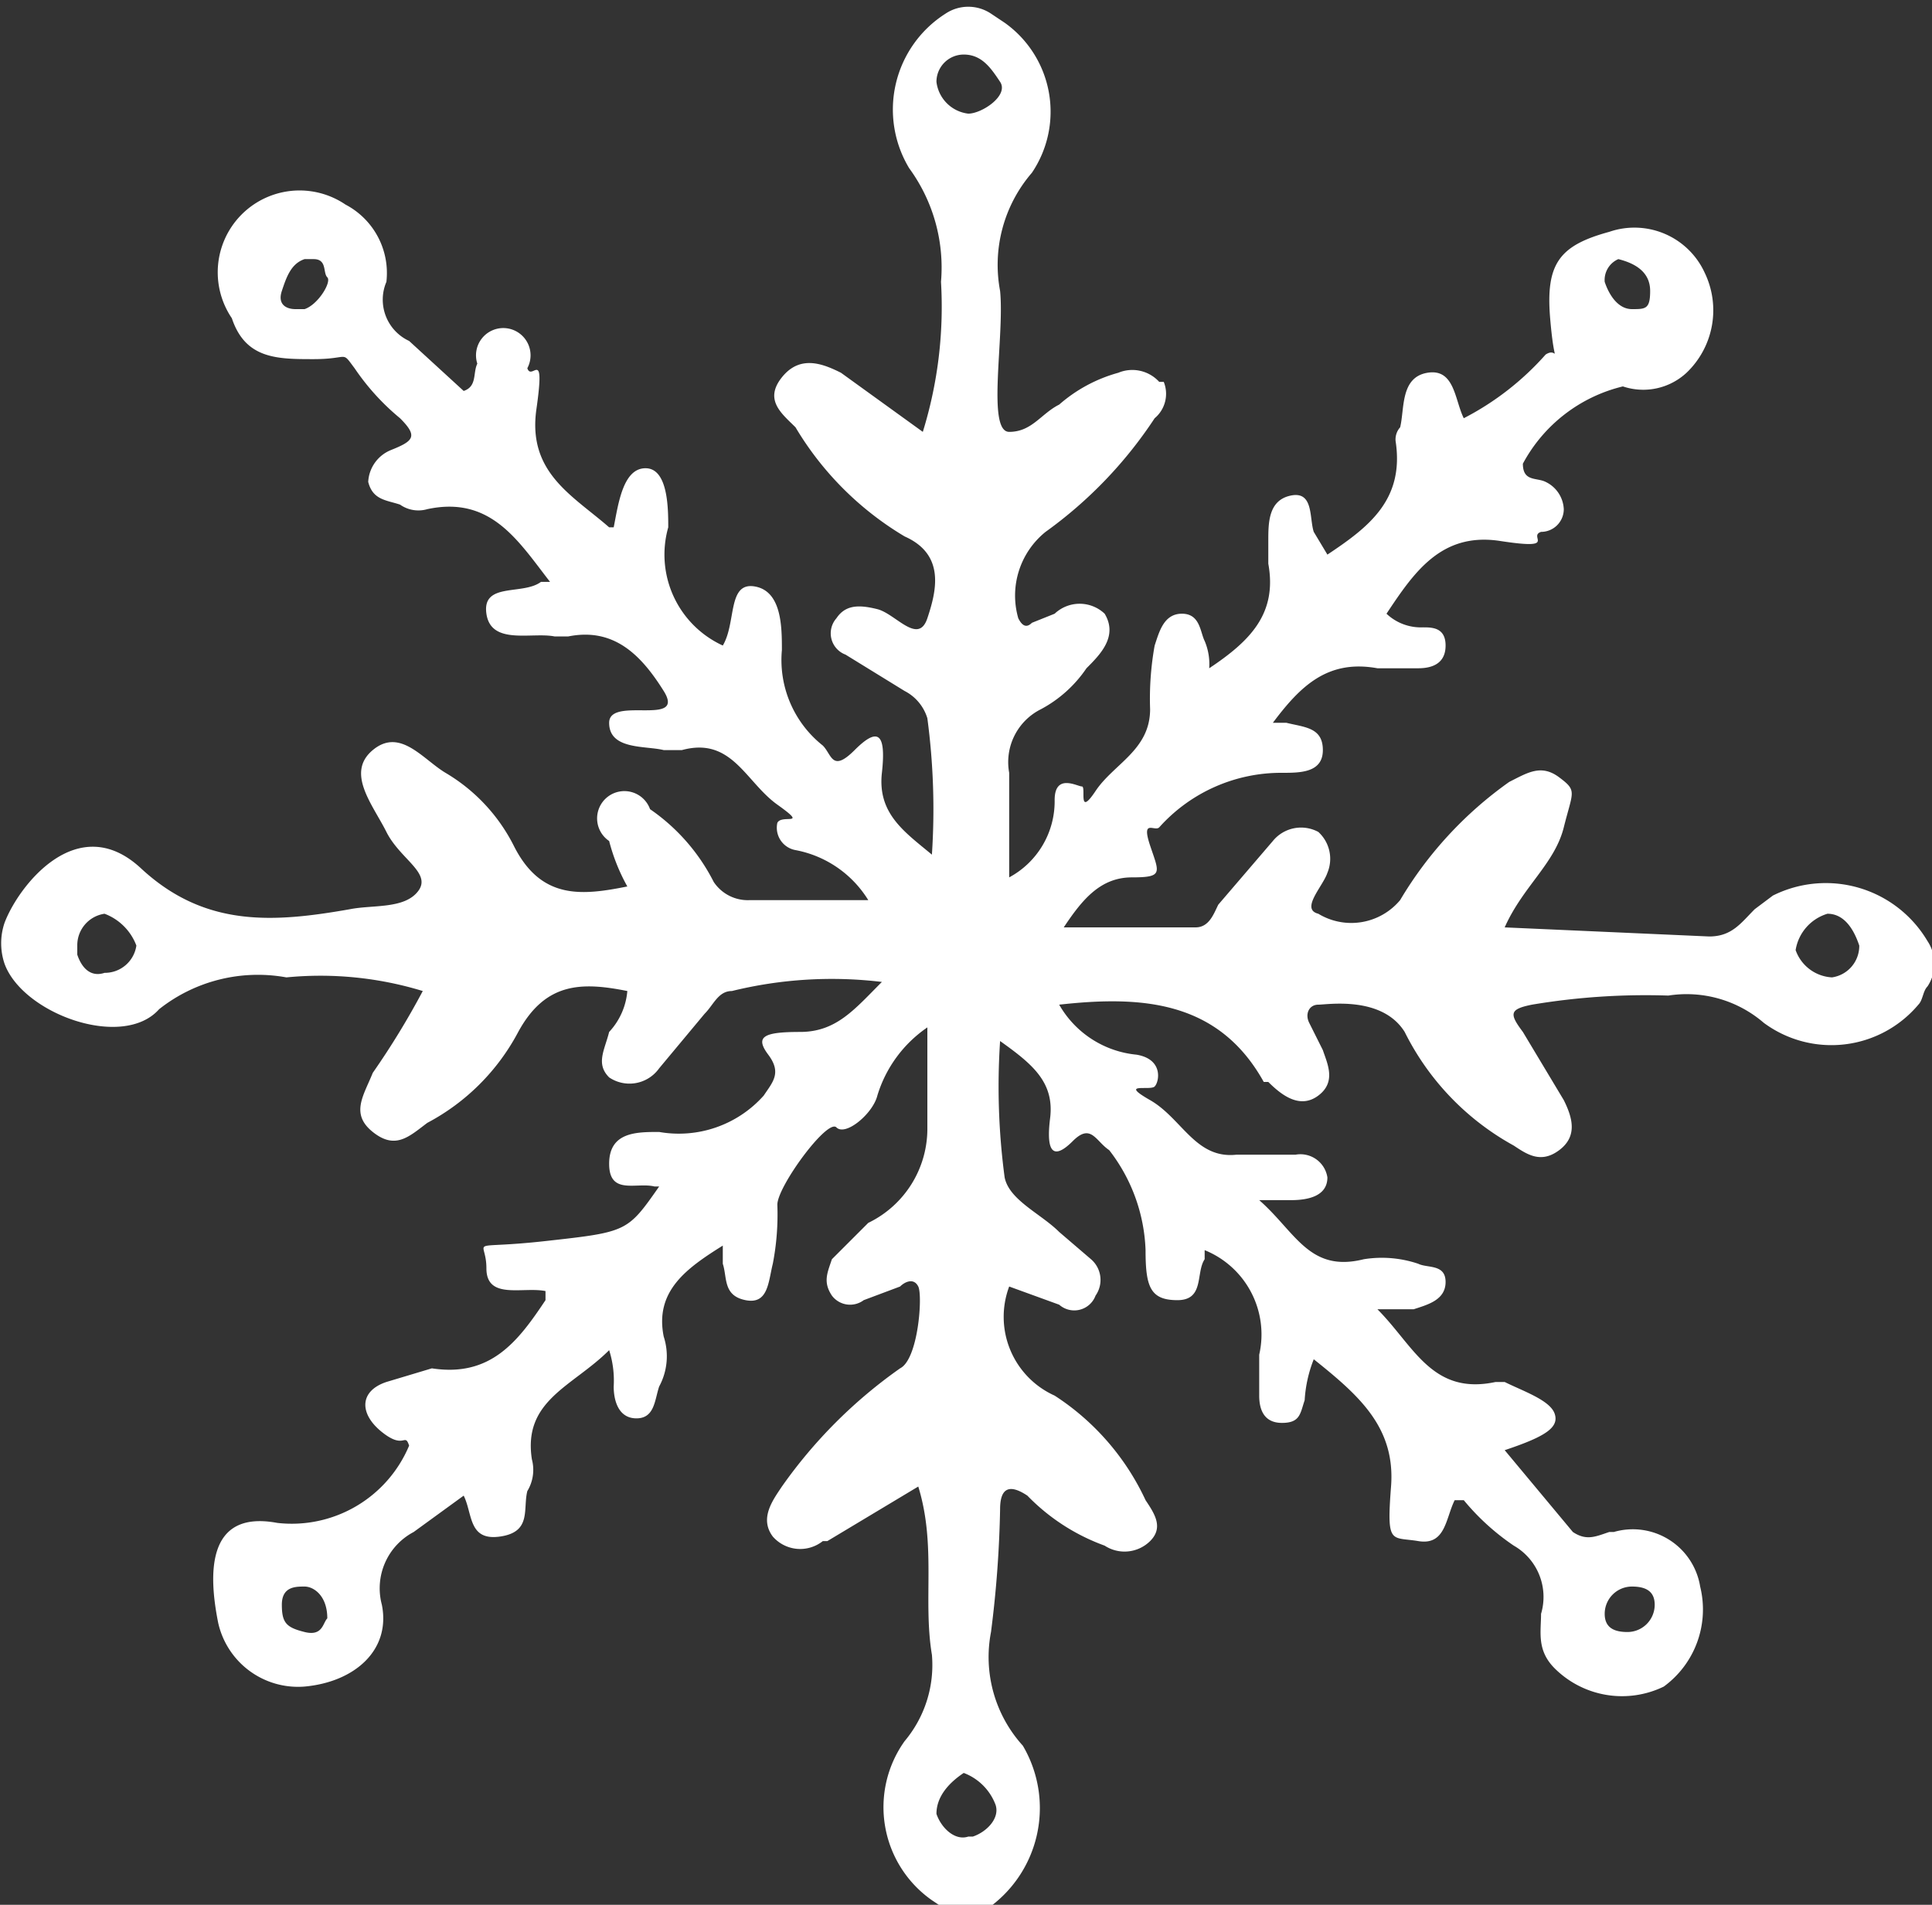 <svg xmlns="http://www.w3.org/2000/svg" viewBox="0 0 42.5 41.9"><rect x="0" y="0" width="42.5" height="41.9" fill="#333333" stroke="none"/><defs><style>.cls-1{fill:#fff}</style></defs><title>ele-1</title><g id="Layer_2" data-name="Layer 2"><path id="OBJECTS" d="M1068.2 46.8c-1.7.3-3.2.4-4.6-.9s-2.7.4-3 1.2a1.4 1.4 0 0 0 0 .9c.4 1.1 2.6 1.9 3.4 1a3.5 3.5 0 0 1 2.8-.7 7.7 7.7 0 0 1 3 .3 17.4 17.4 0 0 1-1.1 1.8c-.2.5-.5.9 0 1.3s.8.1 1.2-.2a4.8 4.8 0 0 0 2-2c.6-1.1 1.4-1.1 2.4-.9a1.5 1.5 0 0 1-.4.9c-.1.4-.3.7 0 1a.8.8 0 0 0 1.1-.2l1-1.2c.2-.2.3-.5.6-.5a9.2 9.2 0 0 1 3.3-.2c-.6.6-1 1.1-1.8 1.1s-1 .1-.7.5.1.6-.1.9a2.5 2.5 0 0 1-2.3.8c-.5 0-1.1 0-1.1.7s.6.4 1 .5h.1c-.7 1-.7 1-2.5 1.2s-1.3-.1-1.3.6.8.4 1.3.5v.2c-.6.9-1.2 1.7-2.5 1.5l-1 .3c-.6.2-.6.7-.1 1.1s.5 0 .6.3a2.8 2.8 0 0 1-2.9 1.7c-1.6-.3-1.5 1.2-1.3 2.2a1.8 1.8 0 0 0 1.9 1.4c1.1-.1 1.9-.8 1.7-1.8a1.4 1.4 0 0 1 .7-1.6l1.1-.8c.2.4.1 1 .8.9s.5-.6.6-1a.9.9 0 0 0 .1-.7c-.2-1.3.9-1.6 1.7-2.4a2.2 2.2 0 0 1 .1.8c0 .3.1.7.5.7s.4-.4.5-.7a1.4 1.4 0 0 0 .1-1.1c-.2-1 .5-1.5 1.3-2v.4c.1.3 0 .7.5.8s.5-.4.6-.8a5.7 5.7 0 0 0 .1-1.3c0-.4 1.1-1.9 1.3-1.7s.8-.3.9-.7a2.8 2.8 0 0 1 1.1-1.5v2.2a2.3 2.3 0 0 1-1.3 2.1l-.8.8c-.1.3-.2.5 0 .8a.5.5 0 0 0 .7.1l.8-.3c.1-.1.3-.2.4 0s0 1.6-.4 1.8a10.7 10.7 0 0 0-2.6 2.6c-.2.3-.5.7-.2 1.1a.8.8 0 0 0 1.1.1h.1l2-1.2c.4 1.3.1 2.5.3 3.7a2.6 2.6 0 0 1-.6 1.9 2.5 2.5 0 0 0 .6 3.5l.3.2h.9a2.7 2.7 0 0 0 .8-3.6 2.9 2.9 0 0 1-.7-2.5 24.5 24.5 0 0 0 .2-2.7q0-.7.6-.3a4.5 4.5 0 0 0 1.7 1.1.8.8 0 0 0 1-.1c.3-.3.1-.6-.1-.9a5.5 5.5 0 0 0-2-2.3 1.9 1.9 0 0 1-1-2.4l1.1.4a.5.5 0 0 0 .8-.2.6.6 0 0 0-.1-.8l-.7-.6c-.4-.4-1.1-.7-1.2-1.2a15.1 15.1 0 0 1-.1-3c.7.5 1.2.9 1.1 1.7s.1.9.5.5.5 0 .8.2a3.8 3.8 0 0 1 .8 2.2c0 .8.1 1.1.7 1.1s.4-.6.6-.9v-.2a2 2 0 0 1 1.2 2.3v.9c0 .3.1.6.5.6s.4-.2.5-.5a2.9 2.9 0 0 1 .2-.9c1 .8 1.8 1.5 1.7 2.8s0 1.1.6 1.2.6-.5.8-.9h.2a5.2 5.2 0 0 0 1.1 1 1.3 1.3 0 0 1 .6 1.5c0 .4-.1.8.3 1.2a2.1 2.1 0 0 0 2.4.4 2.1 2.1 0 0 0 .8-2.2 1.5 1.5 0 0 0-1.9-1.2h-.1c-.3.1-.5.2-.8 0l-1.5-1.8c.9-.3 1.2-.5 1.1-.8s-.7-.5-1.1-.7h-.2c-1.4.3-1.8-.8-2.6-1.6h.8c.3-.1.7-.2.7-.6s-.4-.3-.6-.4a2.5 2.5 0 0 0-1.2-.1c-1.2.3-1.5-.6-2.3-1.3h.7c.4 0 .8-.1.8-.5a.6.6 0 0 0-.7-.5h-1.3c-.9.1-1.2-.8-1.9-1.2s0-.2.1-.3.2-.6-.4-.7a2.2 2.2 0 0 1-1.7-1.1c1.8-.2 3.5-.1 4.5 1.7h.1c.3.3.7.6 1.1.3s.2-.7.1-1l-.3-.6c-.1-.2 0-.4.2-.4s1.4-.2 1.9.6a5.8 5.8 0 0 0 2.4 2.5c.3.2.6.4 1 .1s.3-.7.1-1.1l-.9-1.5c-.3-.4-.3-.5.2-.6a15.1 15.1 0 0 1 3-.2 2.6 2.6 0 0 1 2.1.6 2.5 2.5 0 0 0 3.4-.4c.1-.1.1-.3.2-.4a.9.9 0 0 0 0-1 2.6 2.6 0 0 0-3.4-1l-.4.3c-.3.3-.5.6-1 .6l-4.5-.2c.4-.9 1.1-1.4 1.3-2.2s.3-.8-.1-1.1-.7-.1-1.1.1a8.5 8.5 0 0 0-2.4 2.6 1.4 1.4 0 0 1-1.8.3c-.4-.1.1-.6.2-.9a.8.8 0 0 0-.2-.9.8.8 0 0 0-1 .2l-1.2 1.4c-.1.2-.2.5-.5.5h-2.9c.4-.6.8-1.1 1.5-1.1s.6-.1.4-.7.1-.3.2-.4a3.6 3.6 0 0 1 2.7-1.2c.4 0 .9 0 .9-.5s-.4-.5-.8-.6h-.3c.6-.8 1.2-1.4 2.3-1.2h.9c.3 0 .6-.1.6-.5s-.3-.4-.5-.4a1.1 1.1 0 0 1-.8-.3c.6-.9 1.2-1.8 2.5-1.6s.6-.1.9-.2a.5.5 0 0 0 .5-.5.7.7 0 0 0-.4-.6c-.2-.1-.5 0-.5-.4a3.4 3.4 0 0 1 2.2-1.7 1.4 1.4 0 0 0 1.4-.3 1.9 1.9 0 0 0 .4-2.2 1.7 1.7 0 0 0-2.1-.9c-1.1.3-1.4.7-1.3 1.9s.2.6-.1.8a6.2 6.2 0 0 1-1.8 1.4c-.2-.4-.2-1.1-.8-1s-.5.8-.6 1.2a.4.4 0 0 0-.1.3c.2 1.3-.6 1.9-1.5 2.5l-.3-.5c-.1-.3 0-.9-.5-.8s-.5.6-.5 1v.5c.2 1.1-.4 1.7-1.3 2.3a1.3 1.3 0 0 0-.1-.6c-.1-.2-.1-.6-.5-.6s-.5.4-.6.7a6.6 6.6 0 0 0-.1 1.4c0 .9-.8 1.2-1.2 1.8s-.2-.1-.3-.1-.6-.3-.6.3a1.9 1.9 0 0 1-1 1.7v-2.3a1.3 1.3 0 0 1 .7-1.4 2.8 2.8 0 0 0 1-.9c.3-.3.7-.7.4-1.2a.8.8 0 0 0-1.1 0l-.5.2c-.1.1-.2.1-.3-.1a1.8 1.8 0 0 1 .6-1.9 9.5 9.5 0 0 0 2.4-2.5.7.7 0 0 0 .2-.8h-.1a.8.8 0 0 0-.9-.2 3.3 3.3 0 0 0-1.3.7c-.4.2-.6.6-1.1.6s-.1-2.1-.2-3.1a3.1 3.1 0 0 1 .7-2.6 2.4 2.4 0 0 0-.6-3.3l-.3-.2a.9.9 0 0 0-1 0 2.5 2.5 0 0 0-.8 3.4 3.7 3.7 0 0 1 .7 2.5 9.3 9.3 0 0 1-.4 3.3L1079 35c-.4-.2-.9-.4-1.3.1s0 .8.3 1.1a6.9 6.9 0 0 0 2.4 2.4c.9.4.7 1.2.5 1.8s-.7-.1-1.1-.2c-.4-.1-.7-.1-.9.2a.5.5 0 0 0 .2.8l1.3.8a1 1 0 0 1 .5.6 15.1 15.1 0 0 1 .1 3c-.6-.5-1.2-.9-1.1-1.8s-.1-1-.6-.5-.5.1-.7-.1a2.4 2.4 0 0 1-.9-2.1c0-.5 0-1.3-.6-1.4s-.4.8-.7 1.3a2.2 2.2 0 0 1-1.2-2.6c0-.4 0-1.3-.5-1.3s-.6.8-.7 1.3h-.1c-.8-.7-1.8-1.2-1.6-2.6s-.1-.6-.2-.9a.6.6 0 1 0-1.1-.1c-.1.2 0 .5-.3.6l-1.2-1.1a1 1 0 0 1-.5-1.3 1.7 1.7 0 0 0-.9-1.7 1.8 1.8 0 0 0-2.5 2.5c.3.9 1 .9 1.8.9s.6-.2.9.2a5.2 5.2 0 0 0 1 1.1c.4.4.3.5-.2.7a.8.8 0 0 0-.5.7c.1.4.4.4.7.5a.7.7 0 0 0 .6.1c1.4-.3 2 .7 2.7 1.6h-.2c-.4.3-1.3 0-1.2.7s1 .4 1.5.5h.3c1-.2 1.6.4 2.1 1.2s-1.2.1-1.2.7.8.5 1.2.6h.4c1.1-.3 1.4.7 2.1 1.2s.1.2 0 .4a.5.5 0 0 0 .4.6 2.4 2.4 0 0 1 1.6 1.1h-2.6a.9.9 0 0 1-.8-.4 4.3 4.3 0 0 0-1.4-1.6.6.6 0 1 0-.9.7 4.2 4.2 0 0 0 .4 1c-1 .2-1.9.3-2.5-.9a3.9 3.9 0 0 0-1.5-1.6c-.5-.3-1-1-1.6-.5s0 1.2.3 1.8 1 .9.7 1.3-1 .3-1.5.4zm-5.4 1.4c-.3.1-.5-.1-.6-.4v-.2a.7.7 0 0 1 .6-.7 1.2 1.2 0 0 1 .7.7.7.7 0 0 1-.7.6zm4.9 14.2c-.1.1-.1.4-.5.3s-.5-.2-.5-.6.3-.4.5-.4.5.2.5.7zm28.1-.1a.6.6 0 0 1 .6-.6c.3 0 .5.1.5.4a.6.6 0 0 1-.6.6c-.3 0-.5-.1-.5-.4zm4.9-15.4c.4 0 .6.4.7.7a.7.7 0 0 1-.6.7.9.9 0 0 1-.8-.6 1 1 0 0 1 .7-.8zm-4.6-14.4c.4.1.7.3.7.7s-.1.4-.4.4-.5-.3-.6-.6a.5.5 0 0 1 .3-.5zm-14.4-4.5c.4 0 .6.3.8.6s-.4.7-.7.7a.8.8 0 0 1-.7-.7.6.6 0 0 1 .6-.6zm0 37.8a1.2 1.2 0 0 1 .7.7c.1.3-.2.6-.5.7h-.1c-.3.1-.6-.2-.7-.5 0-.4.3-.7.6-.9zM1067 33.6c-.2 0-.4-.1-.3-.4s.2-.6.5-.7h.2c.3 0 .2.3.3.4s-.2.6-.5.7z" class="cls-1" transform="translate(-1060.5 -26.8)"/></g></svg>